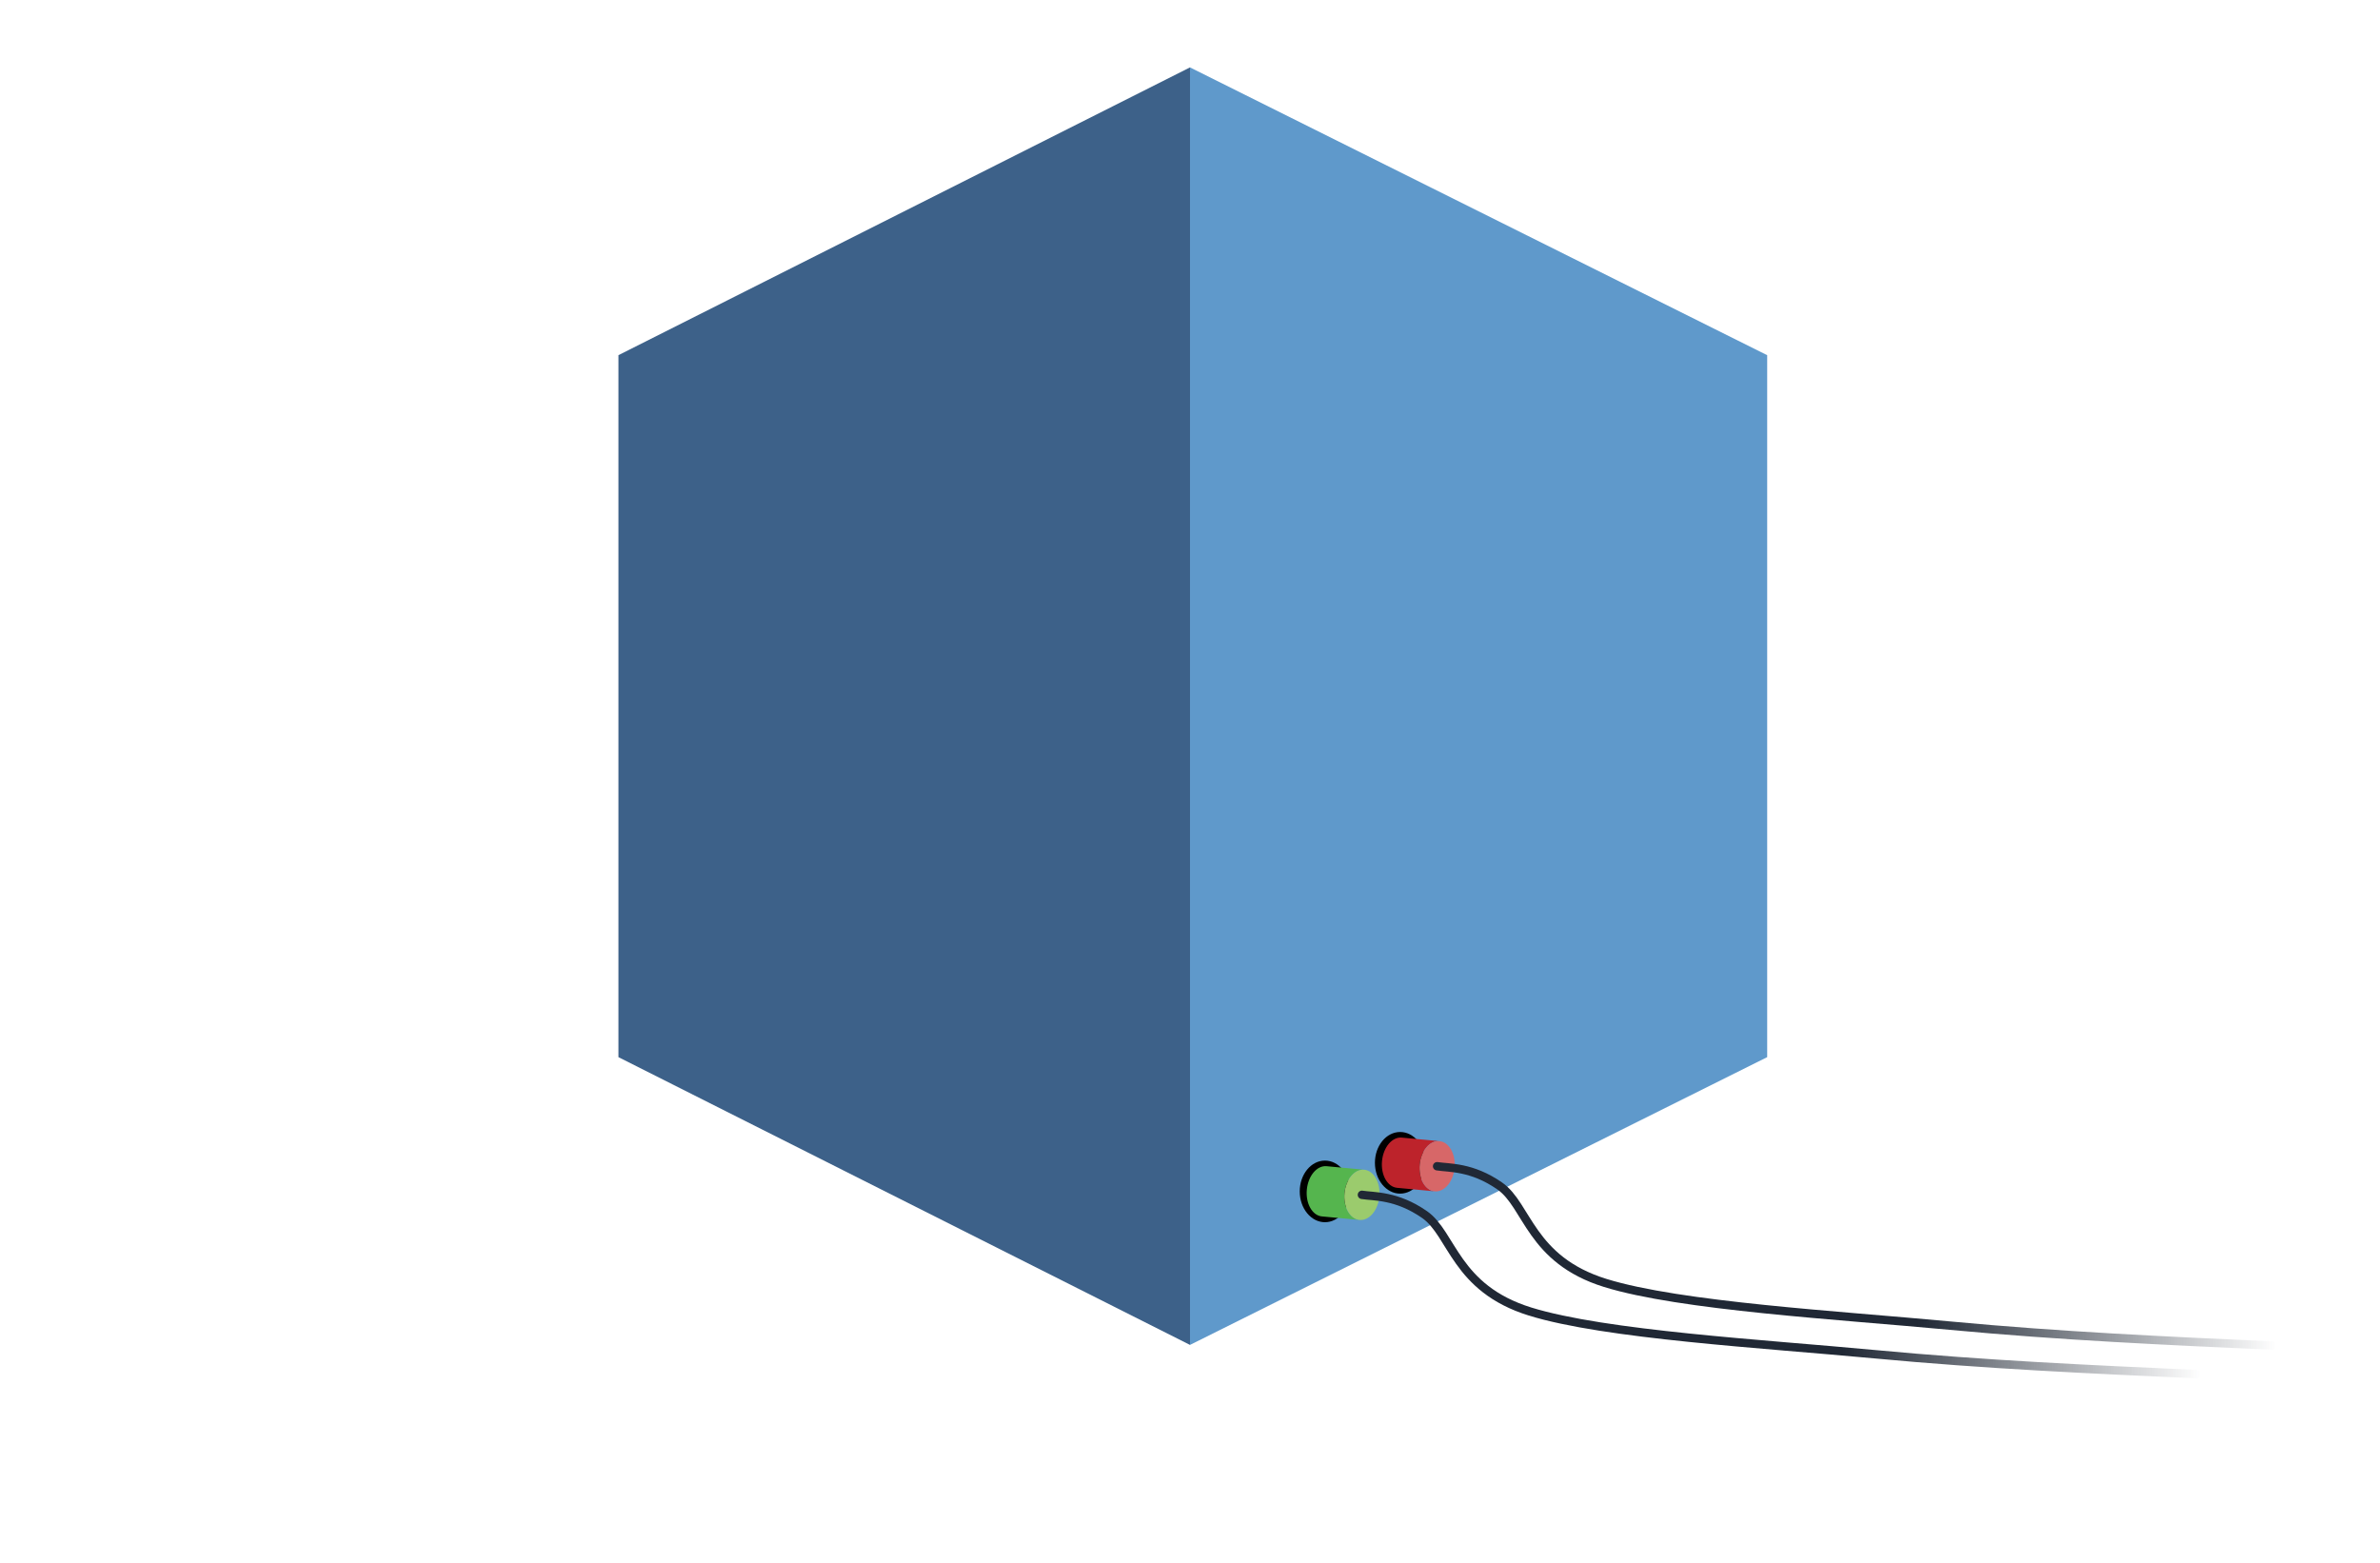 <svg xmlns="http://www.w3.org/2000/svg" xmlns:xlink="http://www.w3.org/1999/xlink" viewBox="0 0 424.716 278.87">
  <defs>
    <style>
      .cls-1 {
        fill: #5f99cb;
      }

      .cls-1, .cls-2 {
        fill-rule: evenodd;
      }

      .cls-2 {
        fill: #3d6189;
      }

      .cls-3 {
        fill: #bd232b;
      }

      .cls-4 {
        fill: #d76768;
      }

      .cls-5 {
        fill: #55b54e;
      }

      .cls-6 {
        fill: #9bcb6d;
      }

      .cls-7, .cls-8 {
        fill: none;
        stroke-linecap: round;
        stroke-miterlimit: 8;
        stroke-width: 1.5px;
      }

      .cls-7 {
        stroke: url(#Sfumatura_senza_nome_25);
      }

      .cls-8 {
        stroke: url(#Sfumatura_senza_nome_25-2);
      }
    </style>
    <linearGradient id="Sfumatura_senza_nome_25" data-name="Sfumatura senza nome 25" x1="255.705" y1="224.143" x2="406.205" y2="224.143" gradientUnits="userSpaceOnUse">
      <stop offset="0.575" stop-color="#202835"/>
      <stop offset="1" stop-color="#202835" stop-opacity="0"/>
    </linearGradient>
    <linearGradient id="Sfumatura_senza_nome_25-2" x1="242.288" y1="229.245" x2="392.788" y2="229.245" xlink:href="#Sfumatura_senza_nome_25"/>
  </defs>
  <title>StorageEasy</title>
  <g id="Livello_1" data-name="Livello 1">
    <polygon class="cls-1" points="212.358 12.03 315.358 63.391 315.358 188.67 212.358 240.03 212.358 12.03"/>
    <polygon class="cls-2" points="212.358 12.03 212.358 240.03 110.358 188.67 110.358 63.391 212.358 12.03"/>
  </g>
  <g id="Livello_2" data-name="Livello 2">
    <ellipse cx="249.858" cy="207.53" rx="4.5" ry="5.5"/>
    <path class="cls-3" d="M256.875,203.662c-1.718-.161-3.299,1.714-3.531,4.189s.973,4.611,2.692,4.772l-6.721-.63c-1.718-.161-2.923-2.297-2.692-4.772s1.813-4.35,3.531-4.189Z"/>
    <path class="cls-4" d="M256.875,203.662c1.718.161,2.923,2.297,2.692,4.772s-1.813,4.35-3.531,4.189-2.923-2.297-2.692-4.772S255.157,203.501,256.875,203.662Z"/>
  </g>
  <g id="Livello_3" data-name="Livello 3">
    <ellipse cx="236.441" cy="212.633" rx="4.5" ry="5.5"/>
    <path class="cls-5" d="M243.458,208.765c-1.718-.161-3.299,1.714-3.531,4.189s.973,4.611,2.692,4.772l-6.721-.63c-1.718-.161-2.923-2.297-2.692-4.772s1.813-4.35,3.531-4.189Z"/>
    <path class="cls-6" d="M243.458,208.765c1.718.161,2.923,2.297,2.692,4.772s-1.813,4.35-3.531,4.189-2.923-2.297-2.692-4.772S241.739,208.604,243.458,208.765Z"/>
    <path class="cls-7" d="M256.455,208.143c2.125.339,6.165.043,11.165,3.514s5.446,13.157,18.835,17.312,41.667,5.757,61.5,7.619,38.667,2.709,57.5,3.556"/>
    <path class="cls-8" d="M243.038,213.245c2.125.339,6.165.043,11.165,3.514s5.446,13.157,18.835,17.312,41.667,5.757,61.5,7.619,38.667,2.709,57.5,3.556"/>
  </g>
</svg>

